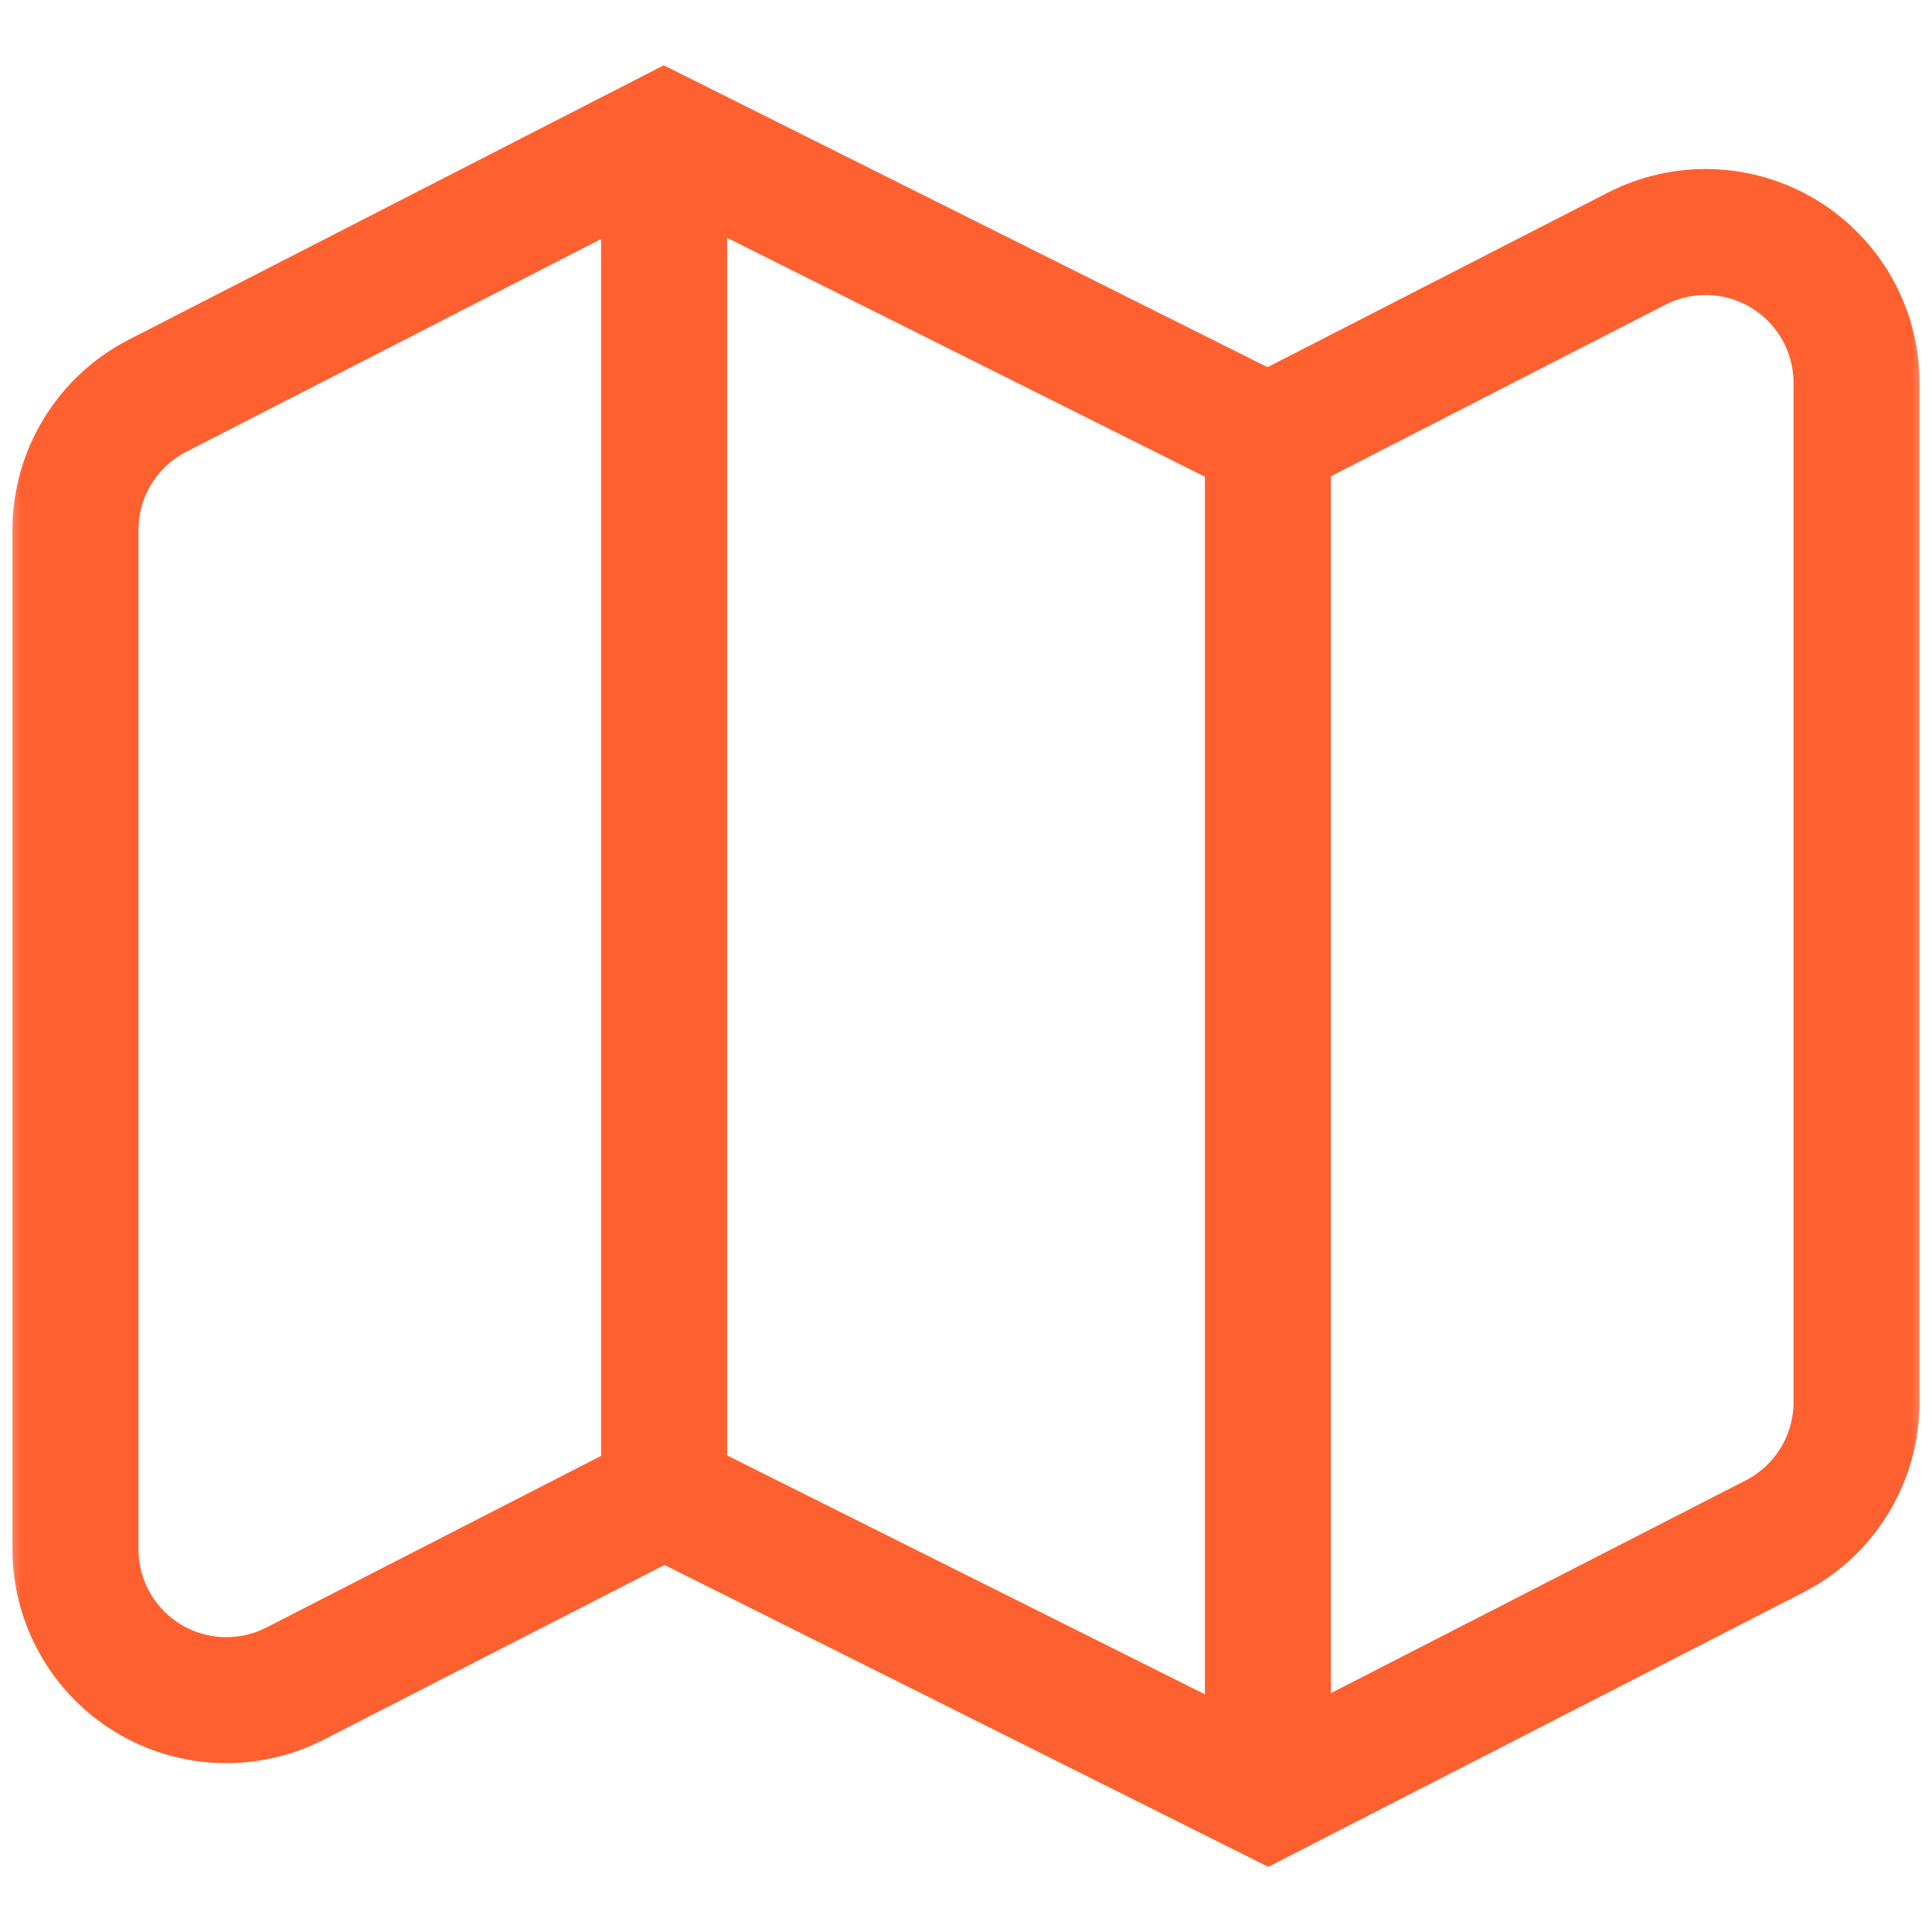<svg width="46" height="46" viewBox="0 0 46 46" fill="none" xmlns="http://www.w3.org/2000/svg">
<g clip-path="url(#clip0_2599_3195)">
<mask id="mask0_2599_3195" style="mask-type:luminance" maskUnits="userSpaceOnUse" x="0" y="0" width="46" height="47">
<path d="M0 0.002H46V46.002H0V0.002Z" fill="white"/>
</mask>
<g mask="url(#mask0_2599_3195)">
<path d="M30.188 10.424L15.812 3.236L3.751 9.422C2.551 10.037 1.797 11.272 1.797 12.62V36.886C1.797 38.138 2.449 39.3 3.517 39.953C4.585 40.605 5.916 40.655 7.03 40.084L15.812 35.58L30.188 42.768L42.249 36.582C43.449 35.967 44.203 34.732 44.203 33.384V9.118C44.203 7.866 43.551 6.704 42.483 6.051C41.415 5.399 40.084 5.349 38.969 5.92L30.188 10.424Z" stroke="#FF602F" stroke-width="3" stroke-miterlimit="10" stroke-linecap="square"/>
<path d="M15.812 3.236V35.58" stroke="#FF602F" stroke-width="3" stroke-miterlimit="10"/>
<path d="M30.188 10.424V42.768" stroke="#FF602F" stroke-width="3" stroke-miterlimit="10"/>
</g>
</g>
<defs>
<clipPath id="clip0_2599_3195">
<rect width="46" height="46" fill="white"/>
</clipPath>
</defs>
</svg>
